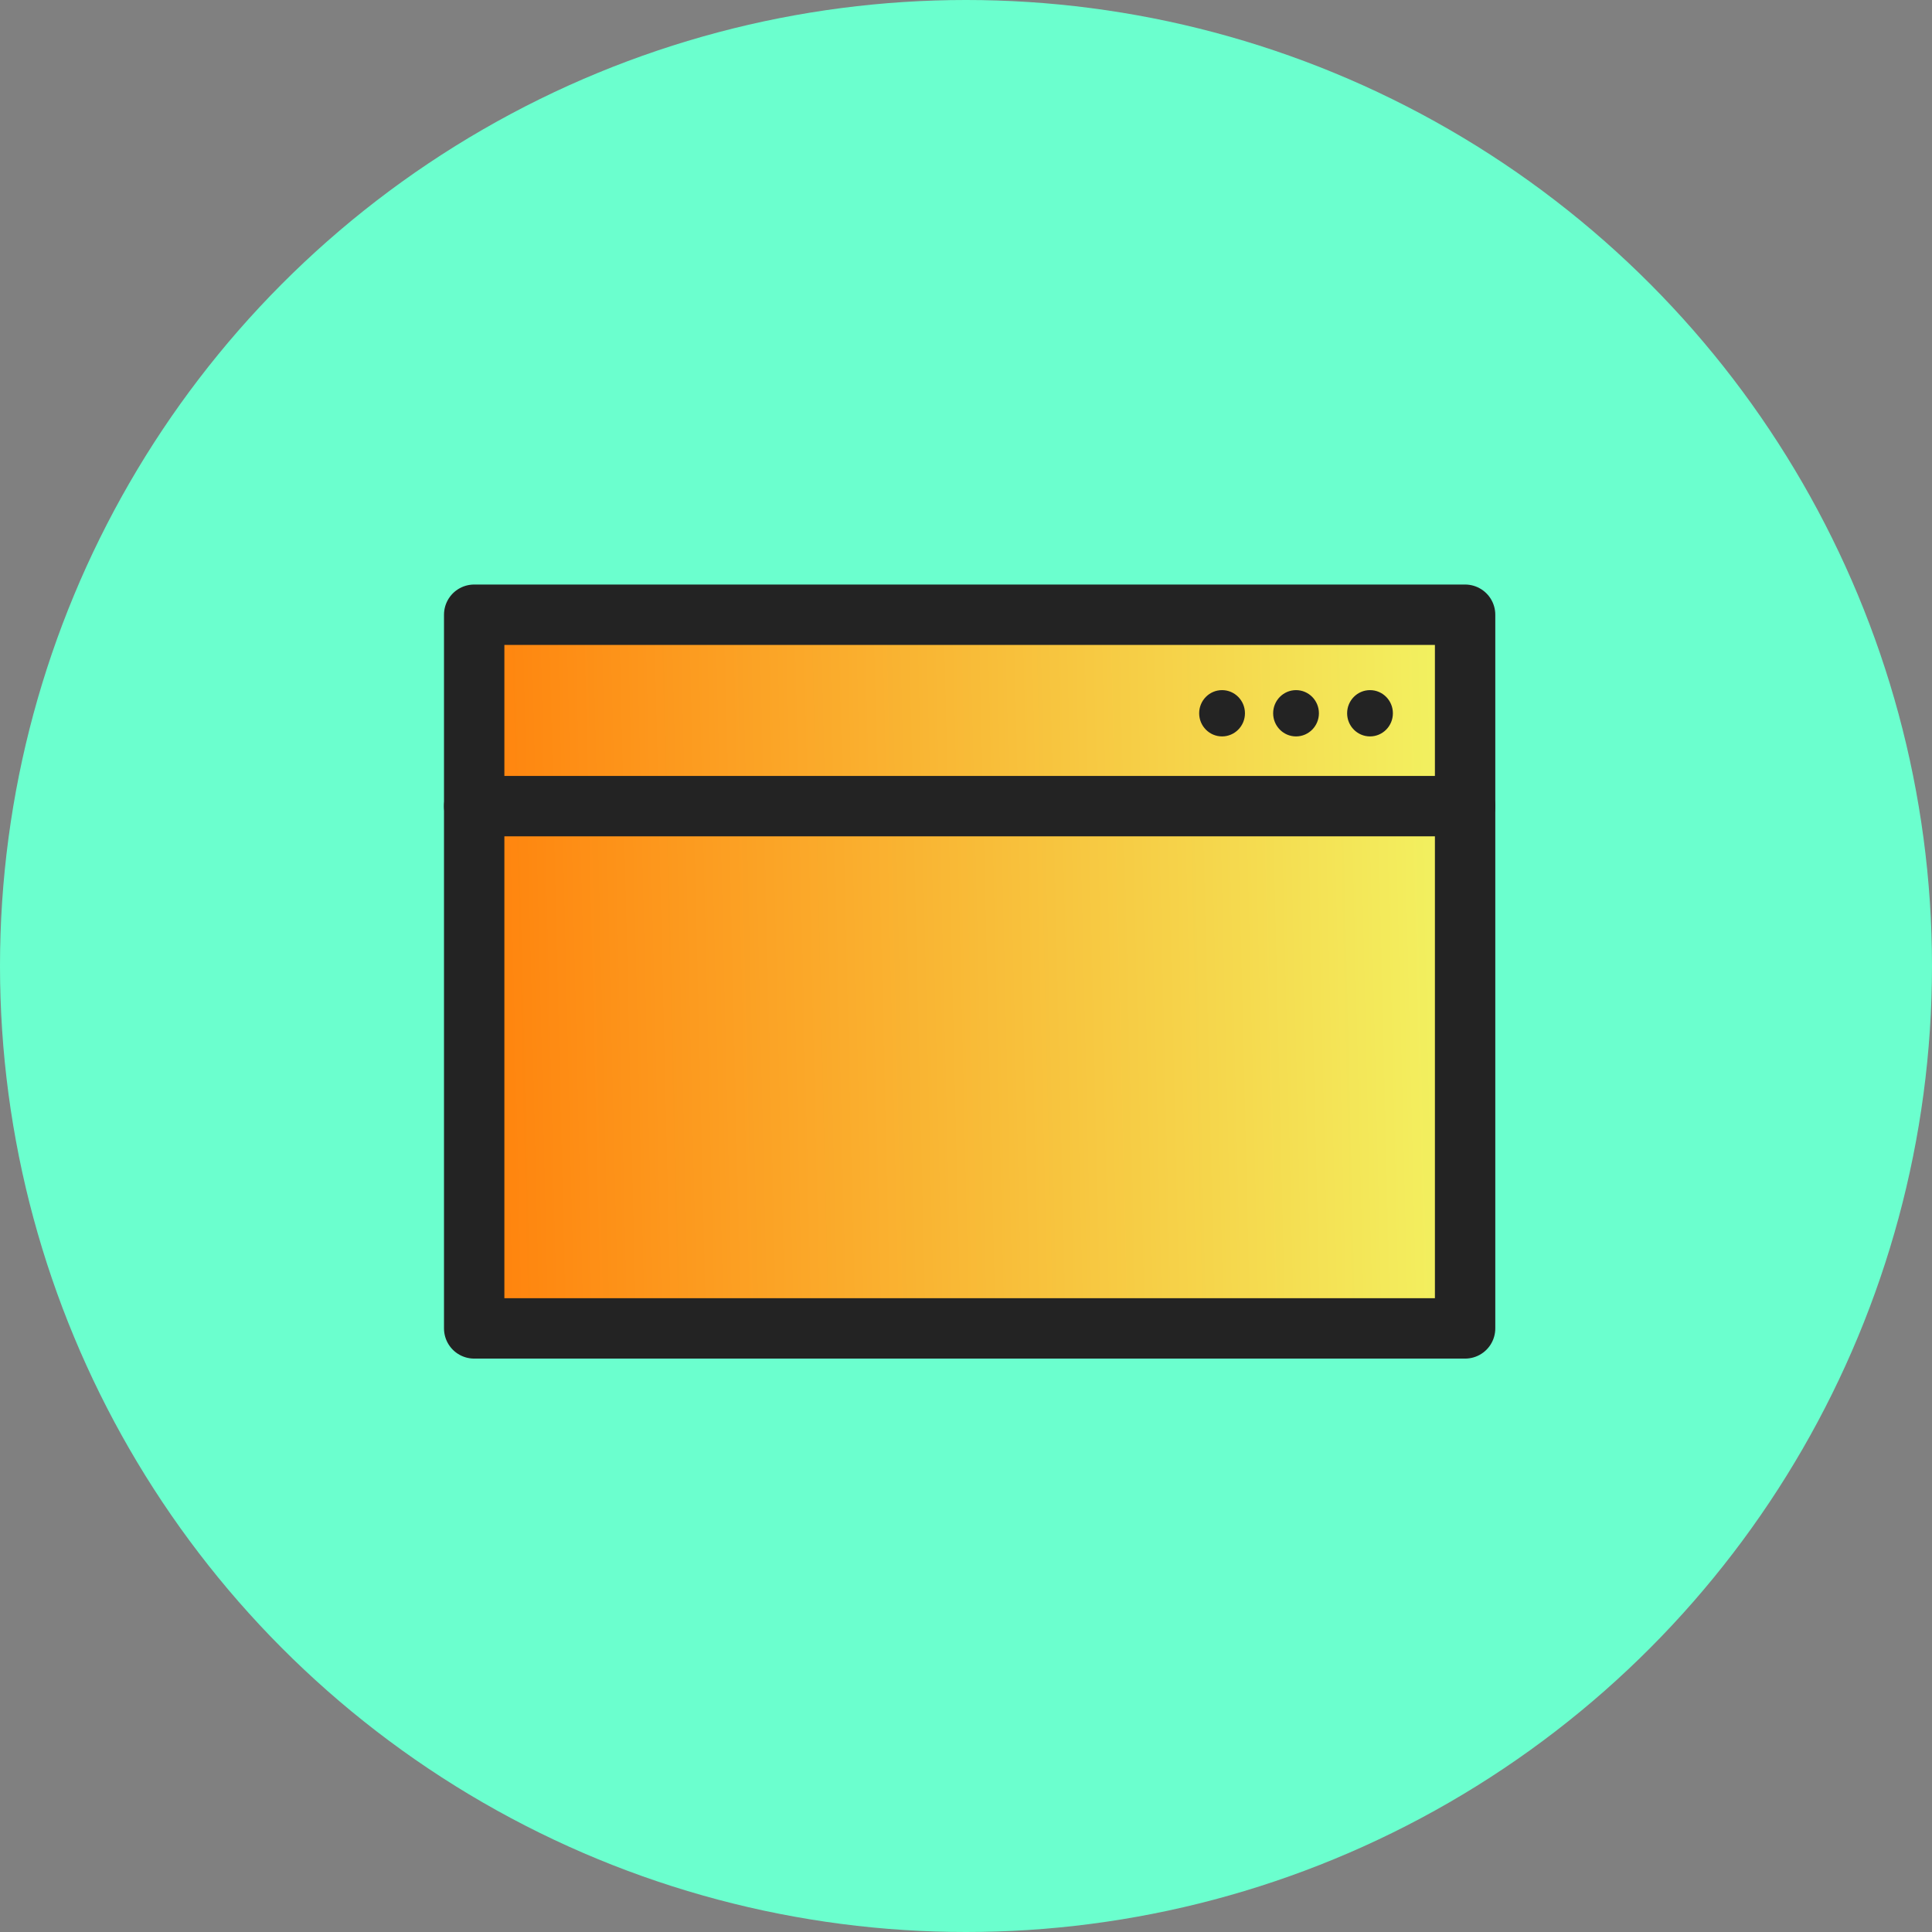 <svg width="96" height="96" viewBox="0 0 96 96" fill="none" xmlns="http://www.w3.org/2000/svg">
<rect x="0" y="0" width="96" height="96" fill="#808080" stroke="none"/>
<circle cx="48" cy="48" r="48" fill="#6BFFCE"/>
<path d="M72.8 30.545H23.562V66.008H72.8V30.545Z" fill="url(#paint0_linear_7598_10108)" stroke="#232323" stroke-width="3" stroke-linecap="round" stroke-linejoin="round"/>
<path d="M23.562 40.057H72.8" stroke="#232323" stroke-width="3" stroke-linecap="round" stroke-linejoin="round"/>
<path d="M60.723 36.592C61.351 36.592 61.861 36.077 61.861 35.442C61.861 34.807 61.351 34.292 60.723 34.292C60.095 34.292 59.586 34.807 59.586 35.442C59.586 36.077 60.095 36.592 60.723 36.592Z" fill="#232323"/>
<path d="M64.399 36.592C65.027 36.592 65.536 36.077 65.536 35.442C65.536 34.807 65.027 34.292 64.399 34.292C63.771 34.292 63.262 34.807 63.262 35.442C63.262 36.077 63.771 36.592 64.399 36.592Z" fill="#232323"/>
<path d="M68.075 36.592C68.703 36.592 69.212 36.077 69.212 35.442C69.212 34.807 68.703 34.292 68.075 34.292C67.447 34.292 66.938 34.807 66.938 35.442C66.938 36.077 67.447 36.592 68.075 36.592Z" fill="#232323"/>
<defs>
<linearGradient id="paint0_linear_7598_10108" x1="23.562" y1="30.545" x2="71.928" y2="29.394" gradientUnits="userSpaceOnUse">
<stop stop-color="#FF830D"/>
<stop offset="1" stop-color="#F2F261"/>
</linearGradient>
</defs>
</svg>
